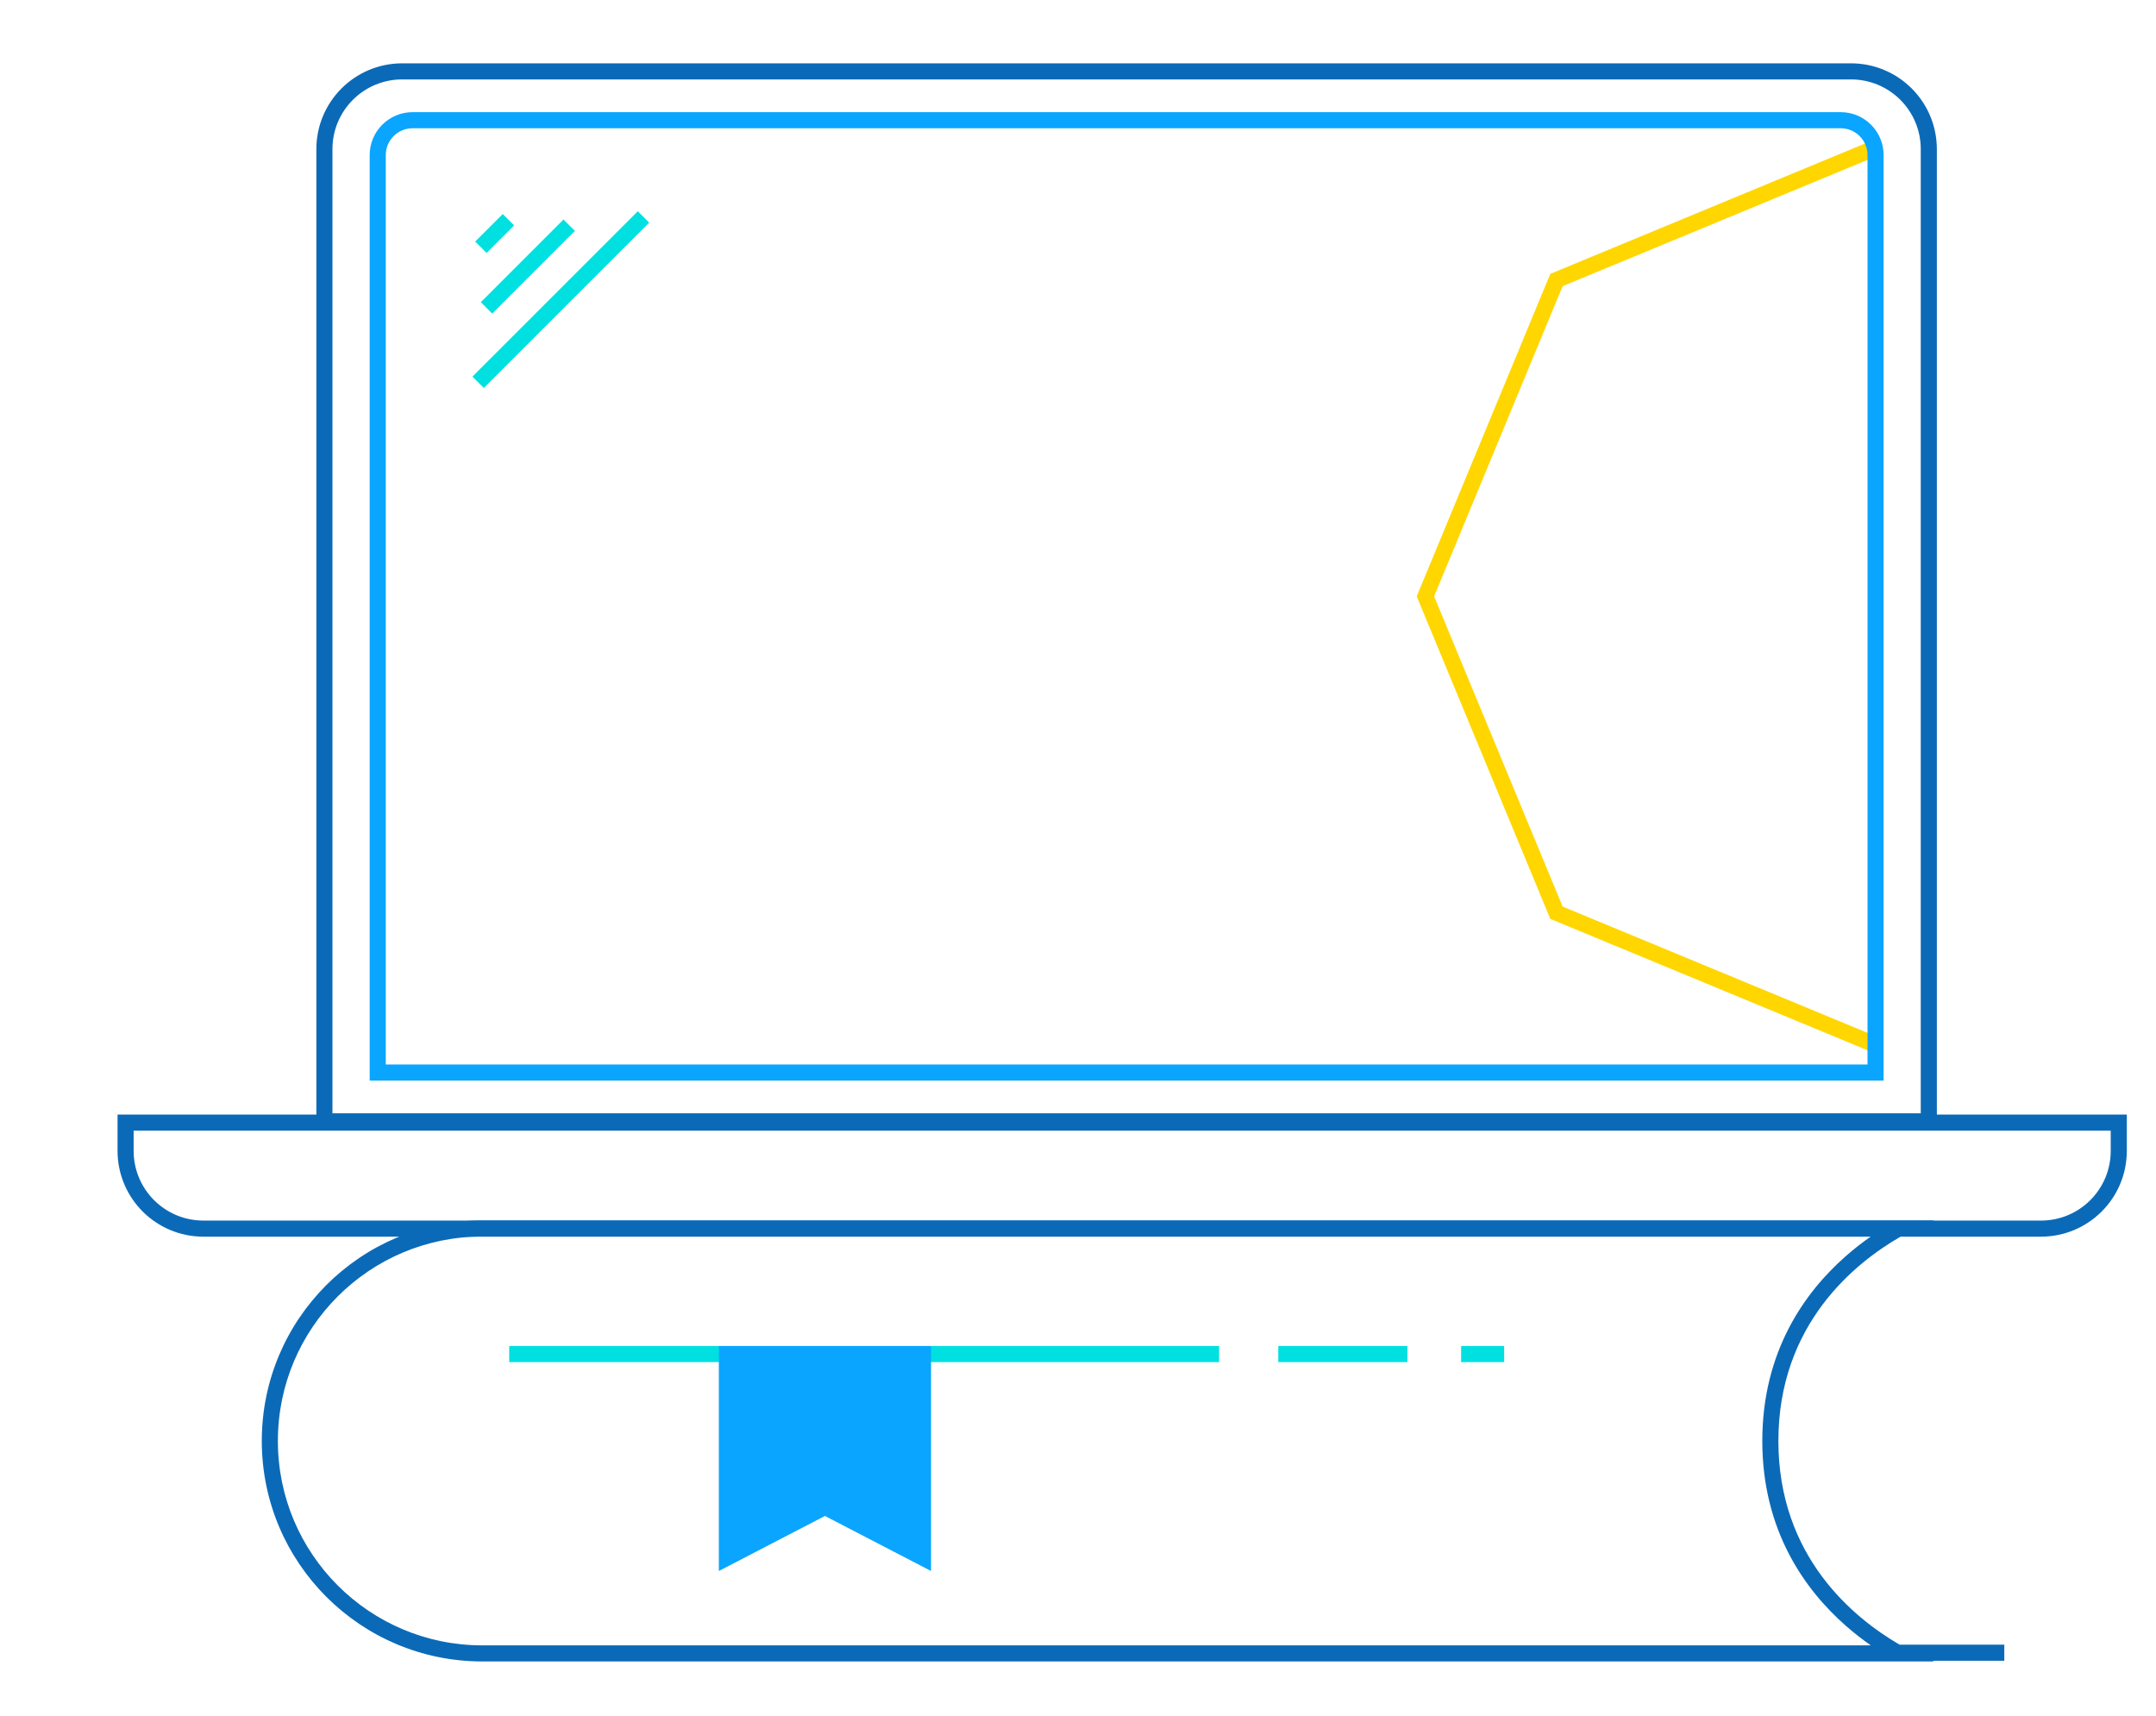 <svg width="201" height="160" viewBox="0 0 201 160" fill="none" xmlns="http://www.w3.org/2000/svg">
<path d="M47.473 126.249L113.655 126.249" stroke="#00E0E0" stroke-width="1.5"/>
<path d="M119.172 126.249L131.205 126.249" stroke="#00E0E0" stroke-width="1.5"/>
<path d="M136.217 126.249L140.228 126.249" stroke="#00E0E0" stroke-width="1.5"/>
<path d="M84.955 144.674L86.05 145.243V144.009V127V126.25H85.3H68.516H67.766V127V144.009V145.243L68.861 144.674L76.908 140.5L84.955 144.674Z" fill="#0AA5FF" stroke="#0AA5FF" stroke-width="1.5" stroke-linecap="square"/>
<path fill-rule="evenodd" clip-rule="evenodd" d="M180.159 154.844C180.275 154.888 180.336 154.91 180.336 154.91H176.813H44.966C33.611 154.91 24.406 145.705 24.406 134.35C24.406 122.996 33.611 113.791 44.966 113.791H176.813H180.336C180.336 113.791 179.033 114.242 177.207 115.291C172.934 117.745 165.796 123.473 165.796 134.35C165.796 145.132 172.809 150.854 177.094 153.344H186.857V154.844H180.159ZM172.075 151.578C172.865 152.273 173.655 152.882 174.411 153.41H44.966C34.44 153.41 25.906 144.876 25.906 134.35C25.906 123.824 34.44 115.291 44.966 115.291H174.411C173.655 115.819 172.865 116.427 172.075 117.123C168.203 120.531 164.296 126.054 164.296 134.35C164.296 142.647 168.203 148.17 172.075 151.578Z" fill="#0B6AB7"/>
<path d="M174.604 13.89L145.107 26.108L132.889 55.604L145.107 85.101L174.604 97.319" stroke="#FFD600" stroke-width="1.5"/>
<path d="M30.244 13.905C30.244 9.901 33.49 6.655 37.494 6.655H172.569C176.573 6.655 179.819 9.901 179.819 13.905V104.554H30.244V13.905Z" stroke="#0B6AB7" stroke-width="1.5"/>
<path d="M35.215 14.458C35.215 12.663 36.67 11.208 38.465 11.208H171.606C173.401 11.208 174.856 12.663 174.856 14.458V100H35.215V14.458Z" stroke="#0AA5FF" stroke-width="1.5"/>
<path d="M11.709 104.671H197.529V107.303C197.529 111.307 194.284 114.553 190.279 114.553H18.959C14.955 114.553 11.709 111.307 11.709 107.303V104.671Z" stroke="#0B6AB7" stroke-width="1.5"/>
<path d="M44.576 35.644L59.992 20.228" stroke="#00E0E0" stroke-width="1.5"/>
<path d="M45.355 28.706L53.064 20.997" stroke="#00E0E0" stroke-width="1.5"/>
<path d="M44.832 23.053L47.401 20.484" stroke="#00E0E0" stroke-width="1.5"/>
</svg>
